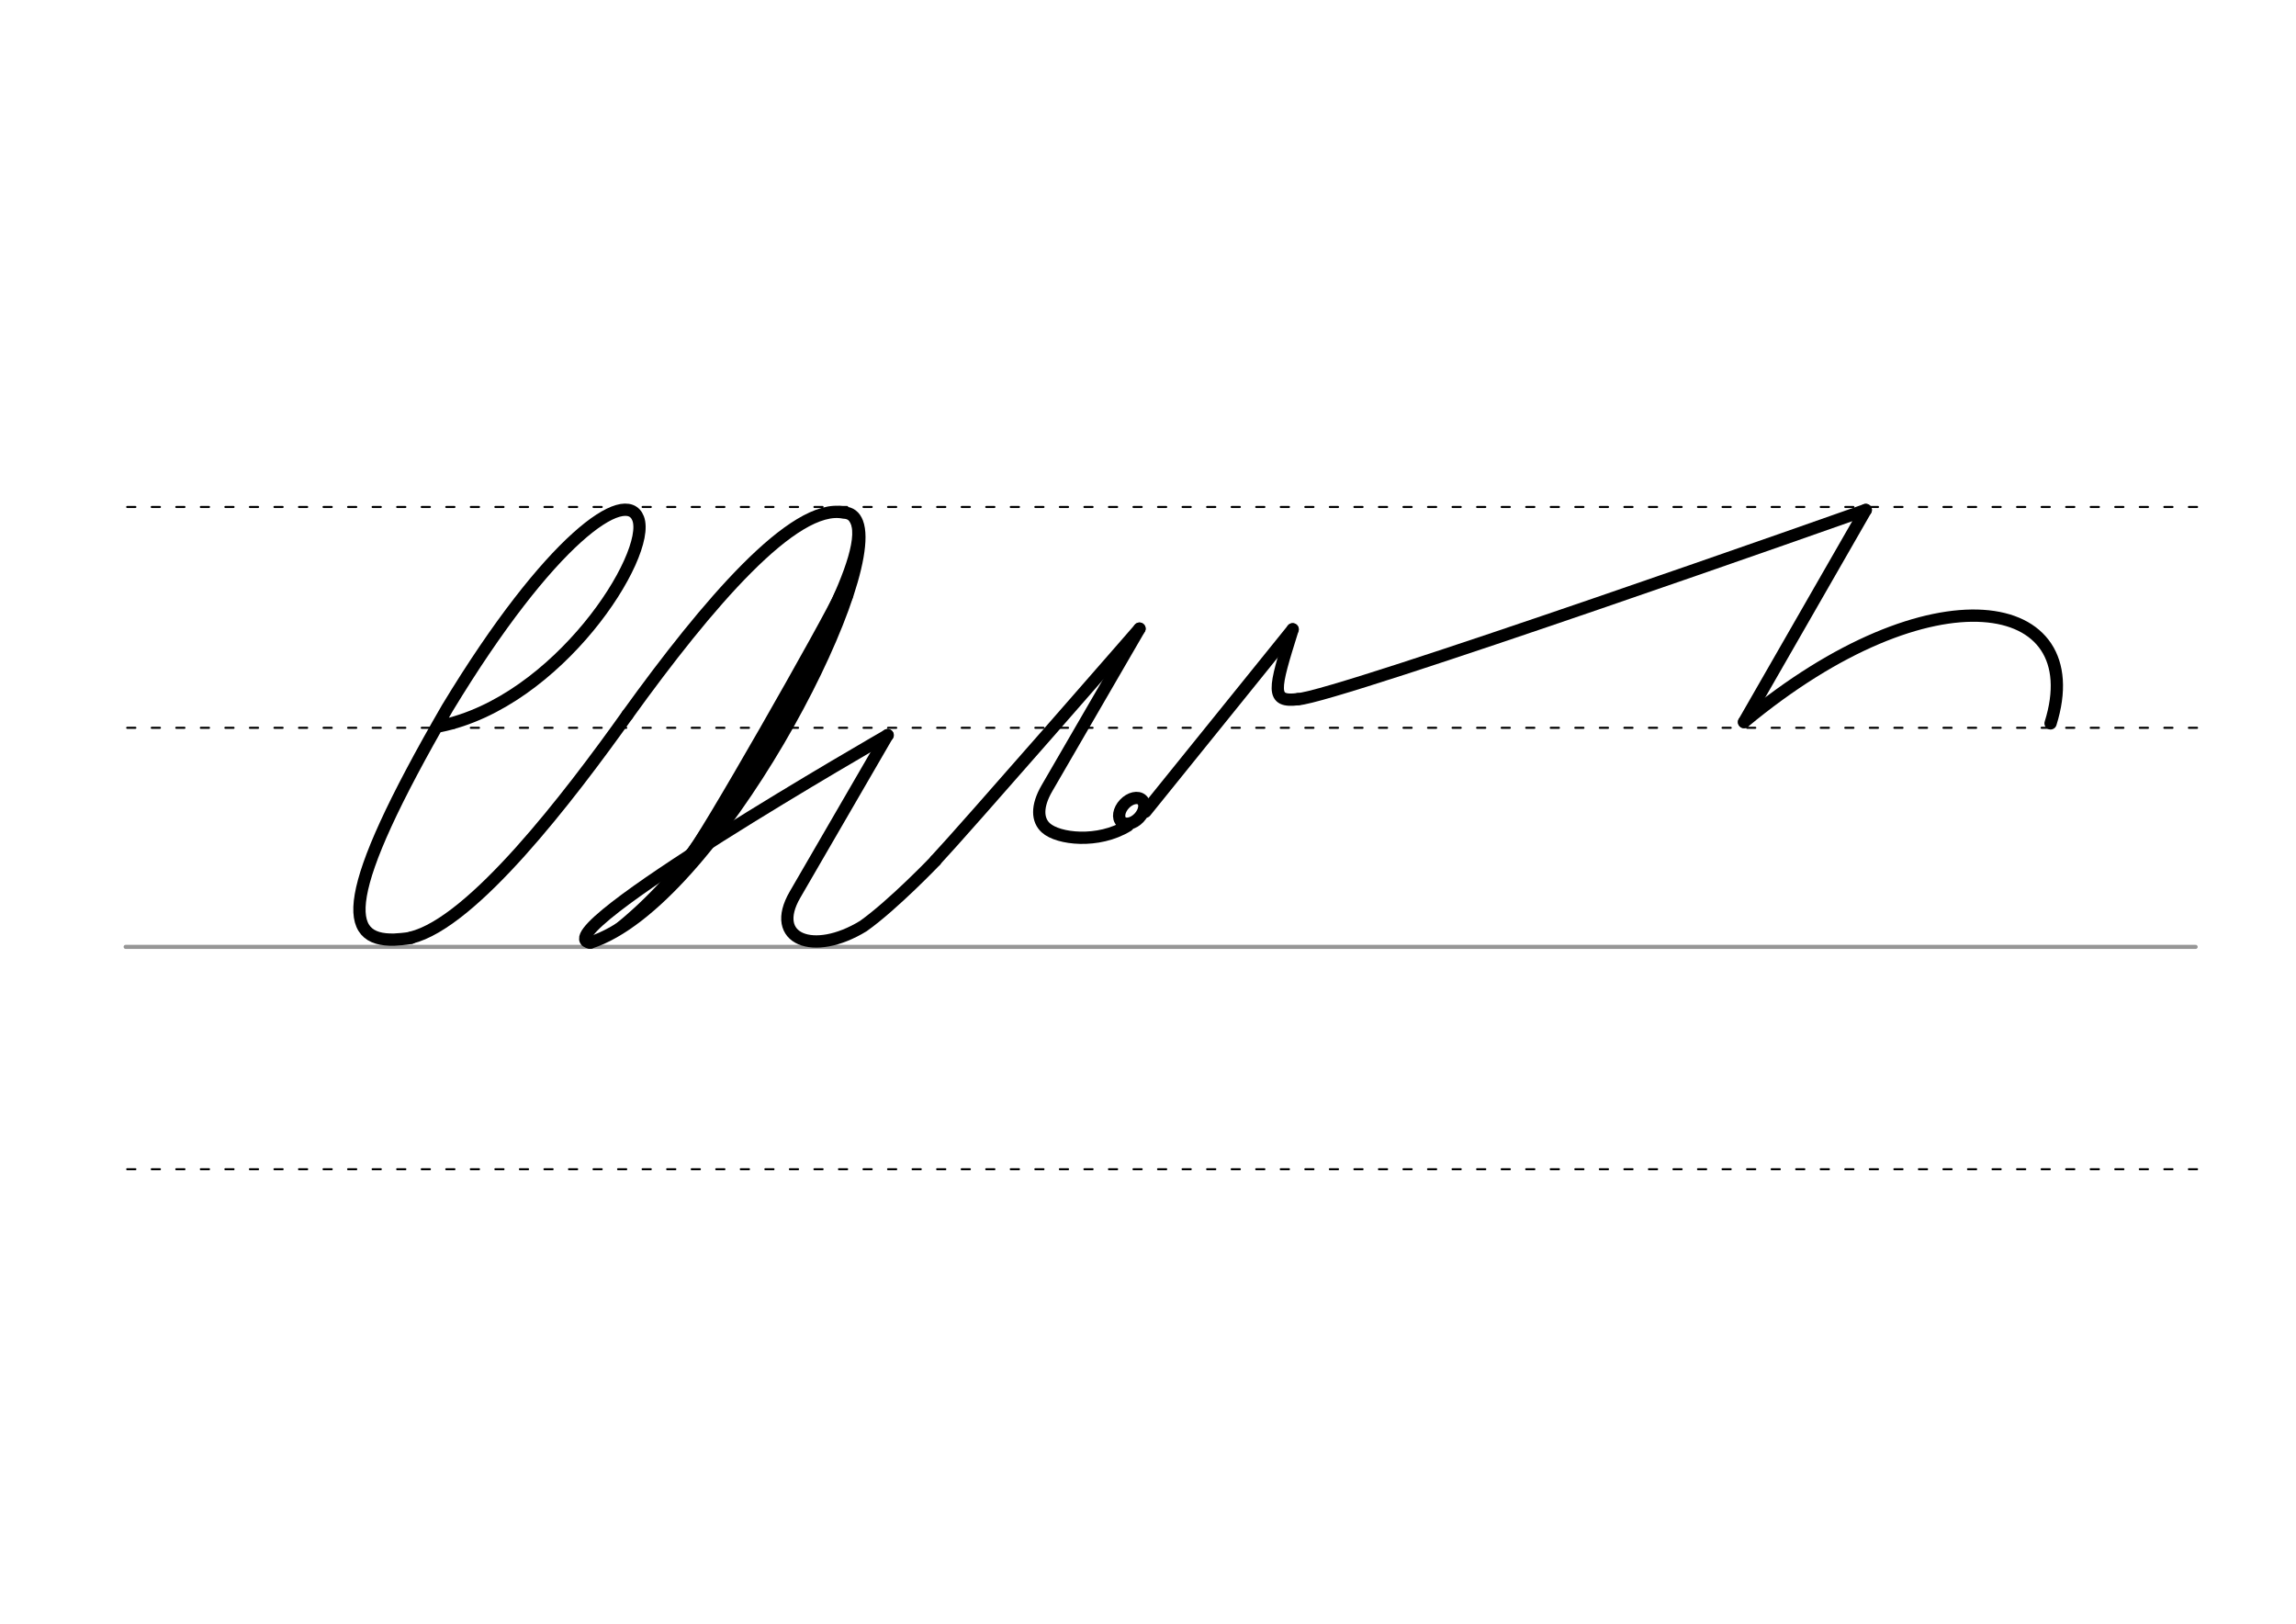 <svg height="210mm" viewBox="0 0 1052.4 744.1" width="297mm" xmlns="http://www.w3.org/2000/svg">
 <g fill="none" stroke-linecap="round">
  <g transform="translate(0 -308.268)">
   <path d="m57.6 742.2h948.8" stroke="#969696" stroke-width="1.875"/>
   <g stroke="#000" stroke-dasharray="3.75 7.5" stroke-miterlimit="2" stroke-width=".938">
    <path d="m58.3 844.1h948.8"/>
    <path d="m58.3 641.8h948.8"/>
    <path d="m58.3 540.6h948.8"/>
   </g>
  </g>
  <g stroke="#000">
   <g stroke-linejoin="round">
    <g stroke-width="5.625">
     <path d="m428.8 394.3c12.9-13.7 93.5-106.2 93.5-106.2"/>
     <path d="m406.8 336.9-42.4 73.1c-11.9 20.5 8.4 28.4 31.3 14.4 13.8-9.8 33.1-30 33.1-30"/>
     <path d="m522.3 288.1-42.4 73.1c-4.9 8.4-4.4 14.7-.5 18.2 5.6 5.1 23.9 7.3 37.5-1"/>
     <path d="m855.2 233.7s-242.7 85.8-260.2 86.7"/>
     <path d="m855.2 233.7-55.8 97.2"/>
     <path d="m799.4 330.9c86.1-71.5 159-58.4 140.5.6"/>
     <path d="m595 320.4c-12.8 1.6-11.2-4.2-2.5-32"/>
     <path d="m592.5 288.4-67.5 83.6"/>
     <path d="m270.5 432c-23-3.6 136.4-95.1 136.4-95.1"/>
    </g>
    <path d="m386.8 272.7c-4.4 10.5-65.2 117.4-69.4 120.2" stroke-width="8.438"/>
    <path d="m281.2 426.6c17.1-13.4 32.3-30.5 41.8-45.8" stroke-width="3.75"/>
    <path d="m377.6 296.1-42.1 71.6" stroke-width="5.625"/>
    <path d="m391.3 237.6c5.1 7.4-2.2 26.2-11.1 44.7" stroke-width="4.688"/>
    <g stroke-width="5.625">
     <path d="m287.6 327.6c36.6-50.8 76.4-97.4 99.2-92.7 3 .1 5 1.7 6.1 4.6 10.7 27.9-65.8 174.3-122.4 192.5"/>
     <path d="m201.5 332.8c54.3-11 97.4-78.5 91-95.2-5.5-14.4-40.2 8.9-87.4 86.8-50.2 86.7-47.6 106.8-24.4 106.2 2.1-.1 4.7-.3 7.7-.8"/>
    </g>
   </g>
   <g stroke-width="5.625">
    <path d="m188.4 429.7c28.3-6.9 72.2-64.2 99.2-102.1"/>
    <ellipse cx="632.691" cy="-84.892" rx="4.609" ry="6.863" stroke-linejoin="round" transform="matrix(.728 .685 -.685 .728 0 0)"/>
   </g>
  </g>
 </g>
</svg>
